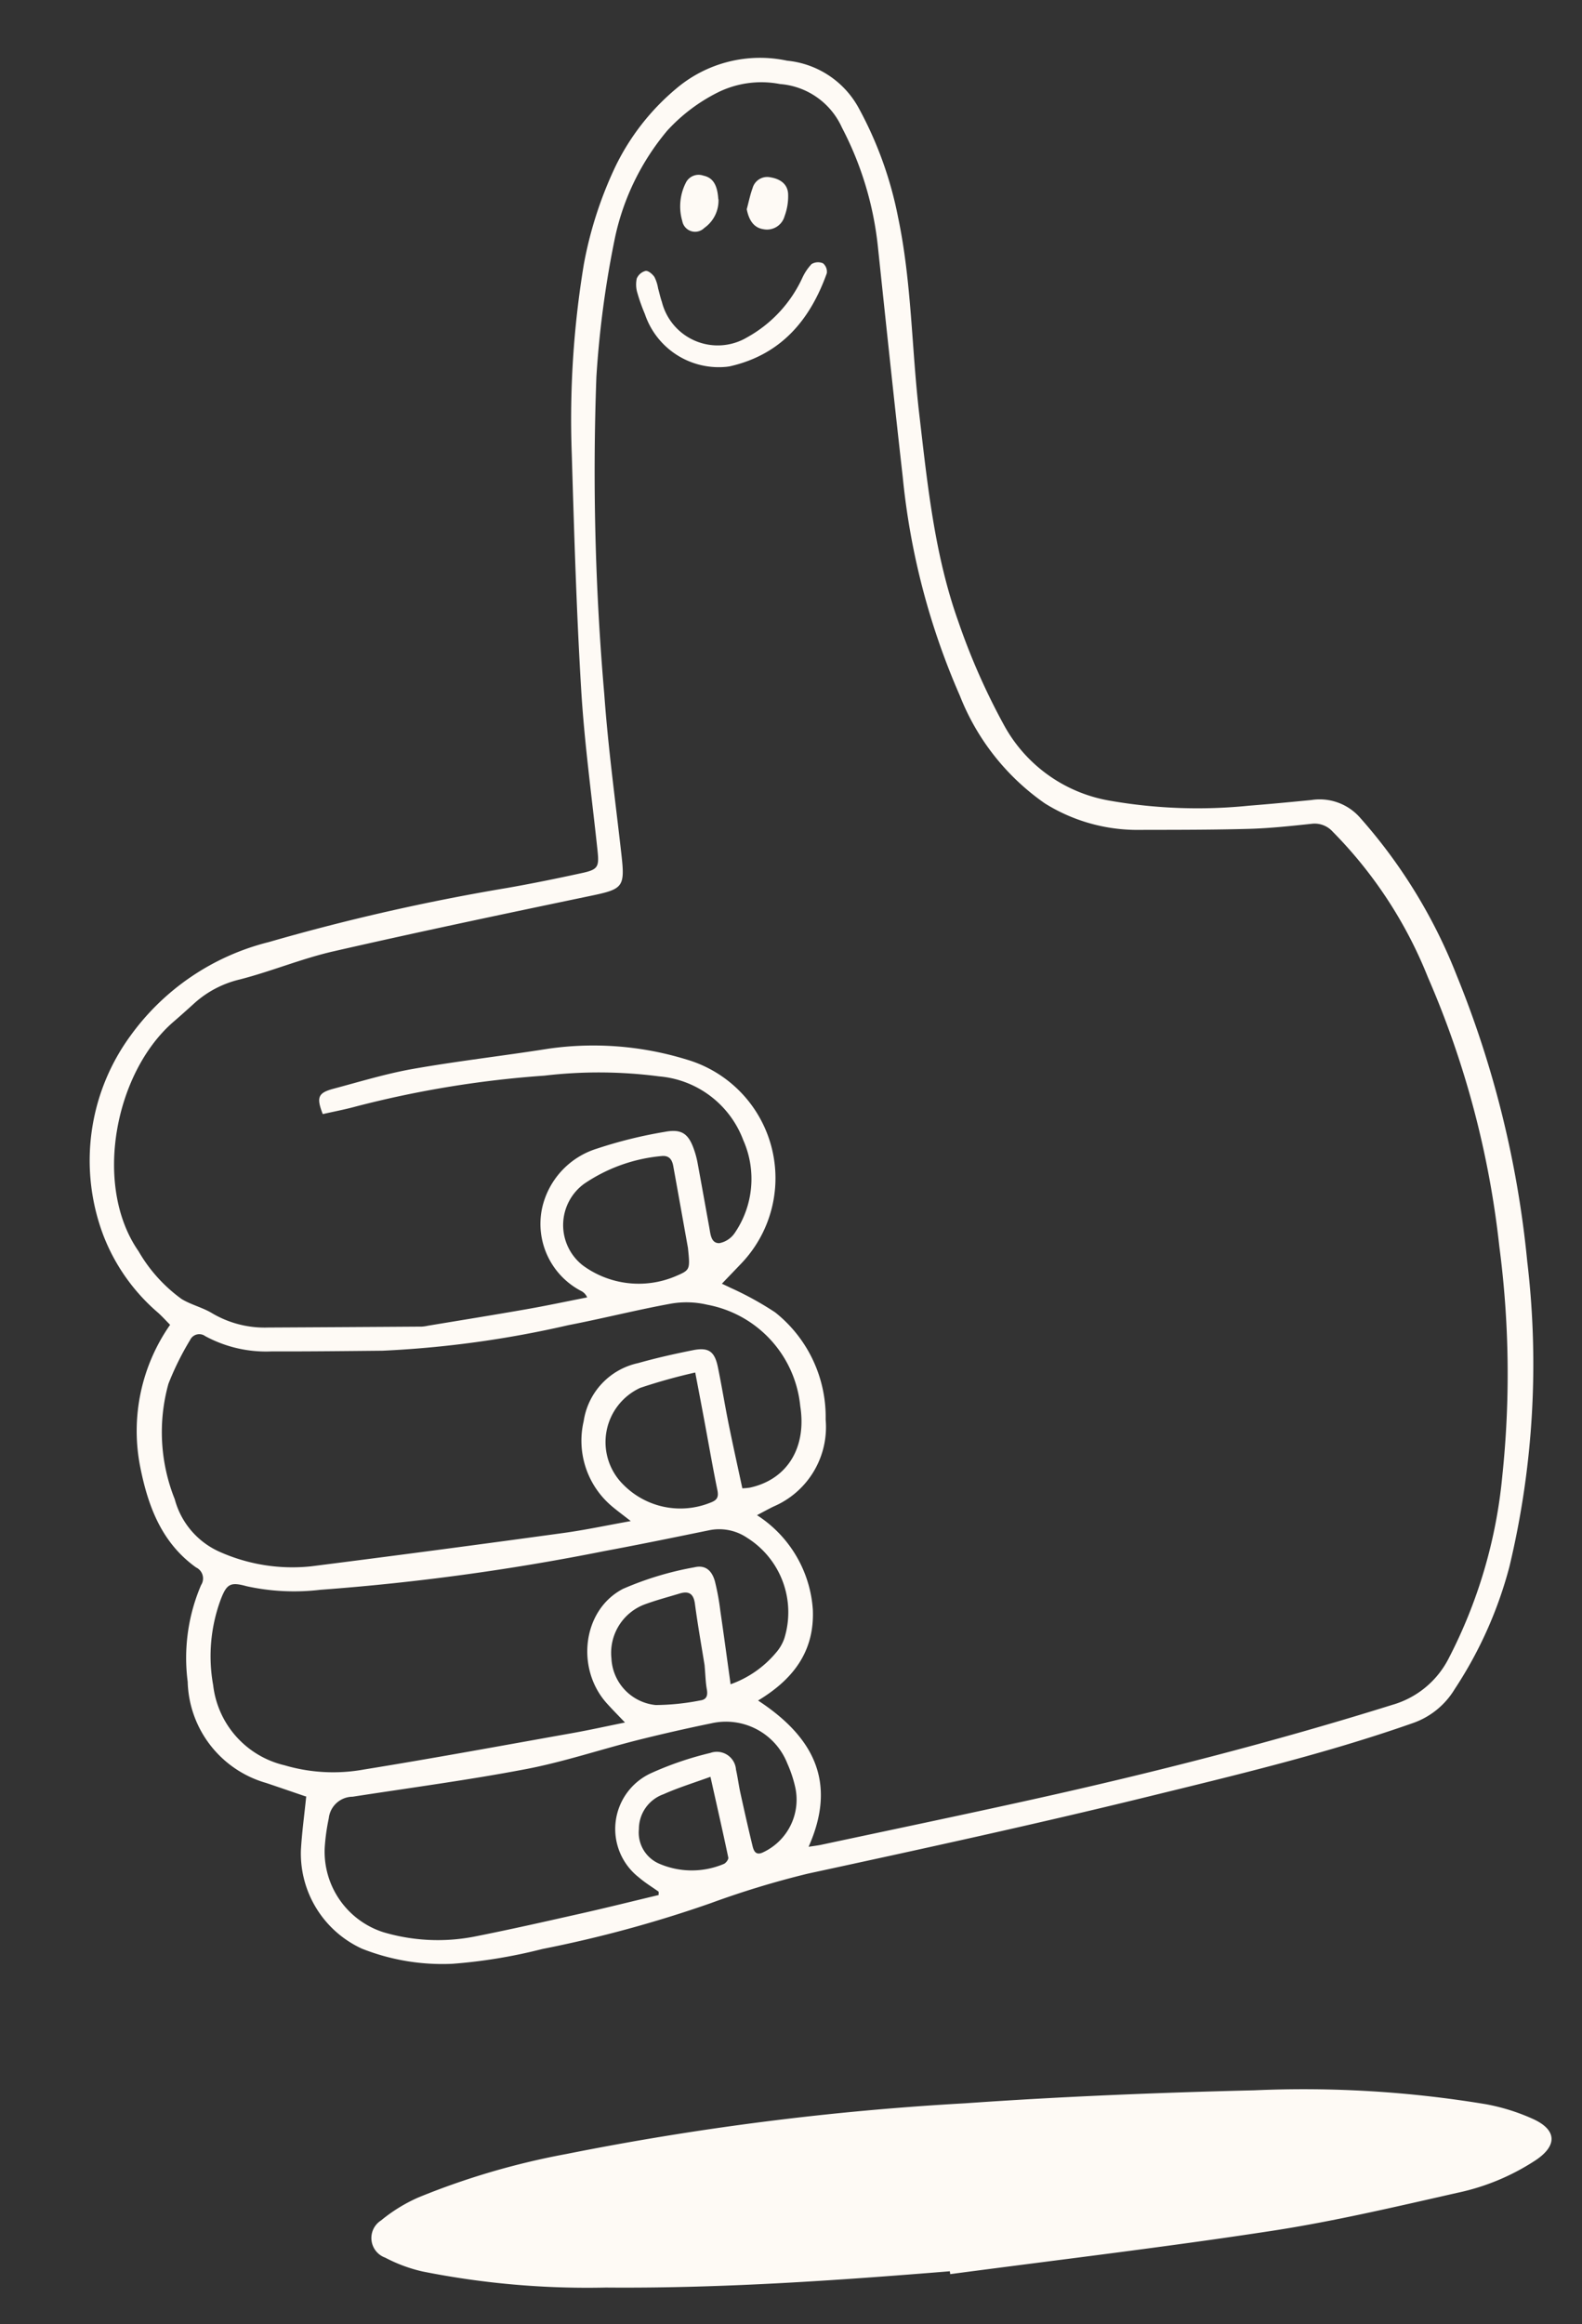 <svg xmlns="http://www.w3.org/2000/svg" width="95.336" height="140.037" viewBox="0 0 95.336 140.037">
  <rect x="0" y="0" width="95.336" height="140.037" fill="#333333" stroke="none"/>
  <g id="Group_3032" data-name="Group 3032" transform="matrix(0.996, -0.087, 0.087, 0.996, -289.28, -86.551)">
    <path id="Path_12970" data-name="Path 12970" d="M314.05,221.82c-1.044.28-2,.484-2.909.8a2.227,2.227,0,0,0-1.66,1.967,2.042,2.042,0,0,0,1.018,2.17,4.958,4.958,0,0,0,3.9.364c.13-.04.314-.249.3-.358-.195-1.619-.419-3.233-.647-4.94m.233-6.724c-.08-1.12-.2-2.44-.259-3.762-.03-.617-.316-.8-.867-.682-.746.157-1.5.285-2.232.492a3.122,3.122,0,0,0-2.2,3.041,2.965,2.965,0,0,0,2.414,3.036,14.434,14.434,0,0,0,2.692-.042c.4-.016.495-.259.46-.636-.038-.411-.009-.828-.009-1.447m.979-17.632a33.676,33.676,0,0,0-3.39.634,3.6,3.6,0,0,0-1.515,5.728,4.827,4.827,0,0,0,5.1,1.54c.417-.112.565-.263.515-.714-.175-1.523-.3-3.051-.452-4.577-.08-.819-.164-1.638-.263-2.612m.216-7.52c-.127-1.41-.287-3.2-.453-4.993-.036-.391-.193-.667-.652-.658a9.878,9.878,0,0,0-4.792,1.259,3.082,3.082,0,0,0-.508,4.893,5.693,5.693,0,0,0,5.512,1.137c.915-.3.912-.308.893-1.638m-5.154,38.7c.007-.067.013-.133.019-.2-.372-.318-.771-.61-1.111-.96a3.7,3.7,0,0,1,1.287-6.2,19.746,19.746,0,0,1,3.655-.9,1.157,1.157,0,0,1,1.453,1.138c.065.472.08.95.142,1.422.142,1.088.287,2.176.453,3.259.05.324.162.6.619.417a3.5,3.5,0,0,0,2.239-3.815,7.563,7.563,0,0,0-.338-1.384,3.976,3.976,0,0,0-4.358-2.809q-2.273.263-4.537.625c-2.279.37-4.538.917-6.831,1.151-3.506.356-7.032.514-10.552.749a1.456,1.456,0,0,0-1.544,1.17,12.3,12.3,0,0,0-.4,1.755,5.1,5.1,0,0,0,3.064,5.364,11.544,11.544,0,0,0,5.47.746c2.194-.238,4.381-.538,6.568-.834,1.568-.212,3.132-.461,4.7-.694m-1.109-10.528c-.413-.518-.716-.881-1-1.259-1.689-2.25-.966-5.733,1.578-6.782a19.185,19.185,0,0,1,4.4-.92c.656-.1,1.033.269,1.159.955a14.72,14.72,0,0,1,.169,1.792c.086,1.485.155,2.972.232,4.466a6.353,6.353,0,0,0,2.9-1.666,2.6,2.6,0,0,0,.564-.8,5.3,5.3,0,0,0-1.707-6.244,3,3,0,0,0-2.259-.646c-2.131.245-4.263.493-6.4.7a139.639,139.639,0,0,1-17.241.832,13.349,13.349,0,0,1-4.4-.6c-.957-.356-1.187-.253-1.64.684a9.827,9.827,0,0,0-.892,5.08,5.623,5.623,0,0,0,3.866,5.184,10.368,10.368,0,0,0,4.735.671c4.238-.31,8.47-.714,12.7-1.092,1.02-.091,2.038-.226,3.227-.36m8.282-13.446a4.154,4.154,0,0,0,.441,0c2.295-.286,3.641-2.1,3.465-4.633a6.9,6.9,0,0,0-5.055-6.574,5.464,5.464,0,0,0-2.175-.254c-2.1.195-4.177.536-6.27.753a62.6,62.6,0,0,1-11.3.559c-2.221-.172-4.443-.34-6.663-.54a7.7,7.7,0,0,1-3.9-1.266.61.61,0,0,0-.927.153,17.167,17.167,0,0,0-1.533,2.519,10.886,10.886,0,0,0-.224,6.962,4.83,4.83,0,0,0,2.364,3.361,10.758,10.758,0,0,0,5.467,1.382q7.669-.3,15.336-.679c1.307-.064,2.609-.227,4.1-.361-.438-.409-.742-.676-1.028-.961a5.167,5.167,0,0,1-1.275-5.286,4.215,4.215,0,0,1,3.579-3.2c1.113-.213,2.241-.364,3.369-.488.943-.1,1.281.189,1.393,1.144.134,1.154.218,2.312.347,3.464.148,1.313.322,2.622.487,3.948m2.089,21.867c.293-.021.538-.026.781-.055,4.3-.533,8.6-1.044,12.9-1.61,7.43-.977,14.819-2.192,22.143-3.8a5.508,5.508,0,0,0,3.572-2.433,29.963,29.963,0,0,0,4.217-10.75,58.811,58.811,0,0,0,1.02-13.787,55.815,55.815,0,0,0-2.878-16.526,26.344,26.344,0,0,0-4.958-9.243,1.46,1.46,0,0,0-1.219-.576c-1.258.023-2.52.05-3.775-.024-2.182-.129-4.36-.323-6.537-.509a10.523,10.523,0,0,1-5.6-2.093,14.244,14.244,0,0,1-4.537-6.91,43.316,43.316,0,0,1-2.283-13.425c-.118-4.64-.2-9.281-.284-13.921a19.934,19.934,0,0,0-1.535-7.38,4.466,4.466,0,0,0-3.488-2.939,5.911,5.911,0,0,0-3.8.184,10.49,10.49,0,0,0-3.221,2.024,14.851,14.851,0,0,0-3.687,6.119,60.128,60.128,0,0,0-1.856,8.291,155.386,155.386,0,0,0-1.19,19.1c-.051,3.251.109,6.5.19,9.756.047,1.923-.1,2.037-2.033,2.267-5.265.628-10.53,1.261-15.782,1.989-1.935.269-3.823.874-5.754,1.194a6.226,6.226,0,0,0-2.821,1.163c-.461.349-.924.7-1.393,1.036-3.793,2.751-5.687,9.418-3.294,13.588a9.254,9.254,0,0,0,2.335,3.094c.544.4,1.219.617,1.761,1.016a6.222,6.222,0,0,0,3.286,1.15q4.617.379,9.235.751a2.378,2.378,0,0,0,.37-.022c2-.155,3.993-.3,5.987-.472,1.243-.107,2.481-.261,3.721-.393a.754.754,0,0,0-.335-.423,4.559,4.559,0,0,1-1.9-5.179,4.855,4.855,0,0,1,3.6-3.278,27.121,27.121,0,0,1,4.143-.65c1.066-.112,1.451.237,1.7,1.278a5.387,5.387,0,0,1,.126.735c.127,1.32.244,2.641.367,3.962.039.412.019.96.523.991a1.45,1.45,0,0,0,.987-.544,5.768,5.768,0,0,0,.987-5.518,5.952,5.952,0,0,0-4.719-4.267,28.025,28.025,0,0,0-6.881-.645,62.5,62.5,0,0,0-11.465.86c-.682.126-1.374.193-2.047.286-.305-1.044-.176-1.3.784-1.468,1.626-.285,3.249-.631,4.89-.774,2.732-.238,5.477-.309,8.214-.5a19.1,19.1,0,0,1,8.237,1.371,7.448,7.448,0,0,1,2.24,12.519c-.413.364-.828.725-1.288,1.128.207.122.349.2.482.283a19.213,19.213,0,0,1,2.564,1.716,8.045,8.045,0,0,1,2.472,6.7,5.208,5.208,0,0,1-3.588,4.951c-.3.115-.594.246-1.036.431a7.353,7.353,0,0,1,2.857,5.97c-.116,2.569-1.61,4.109-3.765,5.164,3.127,2.464,4.344,5.306,2.262,9.055m-29.918-5.665c-.694-.306-1.5-.666-2.315-1.021a6.523,6.523,0,0,1-4.18-6.487,11.151,11.151,0,0,1,1.31-5.733.733.733,0,0,0-.208-1.087c-1.919-1.646-2.555-3.878-2.822-6.295a11.163,11.163,0,0,1,2.536-8.408c-.209-.251-.415-.524-.645-.774a11.659,11.659,0,0,1-2.892-4.941A12.734,12.734,0,0,1,283.1,174.3a14.65,14.65,0,0,1,8.806-4.911,127.858,127.858,0,0,1,14.592-2c1.521-.132,3.039-.306,4.554-.5,1.007-.126,1.094-.271,1.076-1.272-.059-3.233-.223-6.468-.138-9.7.126-4.742.4-9.481.67-14.217a57.254,57.254,0,0,1,1.721-11.351,23.73,23.73,0,0,1,2.411-5.709,14.189,14.189,0,0,1,4.076-4.368,7.808,7.808,0,0,1,6.785-1.082,5.518,5.518,0,0,1,4.053,3.22,22.883,22.883,0,0,1,1.79,6.761c.479,3.972.123,7.951.24,11.926.124,4.249.175,8.515,1.255,12.653a40.083,40.083,0,0,0,2.22,6.509,8.981,8.981,0,0,0,5.946,5.053,30.633,30.633,0,0,0,8.326,1.029c1.259.011,2.518,0,3.778-.013a3.238,3.238,0,0,1,2.827,1.315,31.749,31.749,0,0,1,4.968,9.952,61.387,61.387,0,0,1,2.744,17.562,52.456,52.456,0,0,1-2.668,18.229,24.887,24.887,0,0,1-3.938,7.082,4.772,4.772,0,0,1-2.7,1.815c-5.372,1.376-10.849,2.185-16.311,3.029-6.913,1.069-13.853,1.954-20.794,2.833a54.21,54.21,0,0,0-5.988,1.264,74.226,74.226,0,0,1-10.346,1.867,31.451,31.451,0,0,1-5.48.417,13.156,13.156,0,0,1-5.354-1.384,6.312,6.312,0,0,1-3.148-6.215c.151-1.056.391-2.1.605-3.23" transform="translate(0 0)" fill="#fefaf5"/>
    <path id="Path_12971" data-name="Path 12971" d="M330.125,295.8c-6.923-.042-13.846-.166-20.742-.827a50.7,50.7,0,0,1-10.925-1.927,9.2,9.2,0,0,1-2.168-1.027,1.255,1.255,0,0,1-.051-2.255,9.628,9.628,0,0,1,2.358-1.183,45.165,45.165,0,0,1,9.115-1.833,171.719,171.719,0,0,1,24.211-.953c5.821.1,11.642.37,17.45.738a67.179,67.179,0,0,1,13.805,2.046,12.217,12.217,0,0,1,2.79,1.151c1.341.77,1.3,1.7-.051,2.457a13.755,13.755,0,0,1-4.878,1.561c-3.774.512-7.552,1.066-11.348,1.313-6.511.422-13.037.621-19.558.913,0-.058-.005-.116-.008-.175" transform="translate(-4.292 -43.038)" fill="#fefaf5"/>
    <path id="Path_12972" data-name="Path 12972" d="M335.4,141.885a4.7,4.7,0,0,1-4.689-3.6,10.879,10.879,0,0,1-.335-1.287,1.733,1.733,0,0,1,.035-.882.79.79,0,0,1,.571-.411c.162-.011.4.23.5.414a2.351,2.351,0,0,1,.159.7c.053.277.086.559.156.831a3.471,3.471,0,0,0,4.93,2.577,7.863,7.863,0,0,0,3.623-3.27,3.075,3.075,0,0,1,.635-.793.754.754,0,0,1,.69.015.659.659,0,0,1,.175.617c-1.253,2.727-3.178,4.643-6.29,5.076a.925.925,0,0,1-.16.009" transform="translate(-12.927 -4.635)" fill="#fefaf5"/>
    <path id="Path_12973" data-name="Path 12973" d="M336.94,129.694a2.012,2.012,0,0,1-1,1.65.785.785,0,0,1-1.288-.527,3.143,3.143,0,0,1,.4-2.258.859.859,0,0,1,1.1-.361c.546.167.8.592.777,1.5" transform="translate(-14.133 -2.548)" fill="#fefaf5"/>
    <path id="Path_12974" data-name="Path 12974" d="M339.979,130.629c.15-.411.273-.834.457-1.229a.916.916,0,0,1,1.14-.561c.557.143.986.477.968,1.08a3.465,3.465,0,0,1-.33,1.325,1.1,1.1,0,0,1-1.34.671c-.535-.13-.816-.562-.895-1.285" transform="translate(-15.527 -2.731)" fill="#fefaf5"/>
  </g>
</svg>
